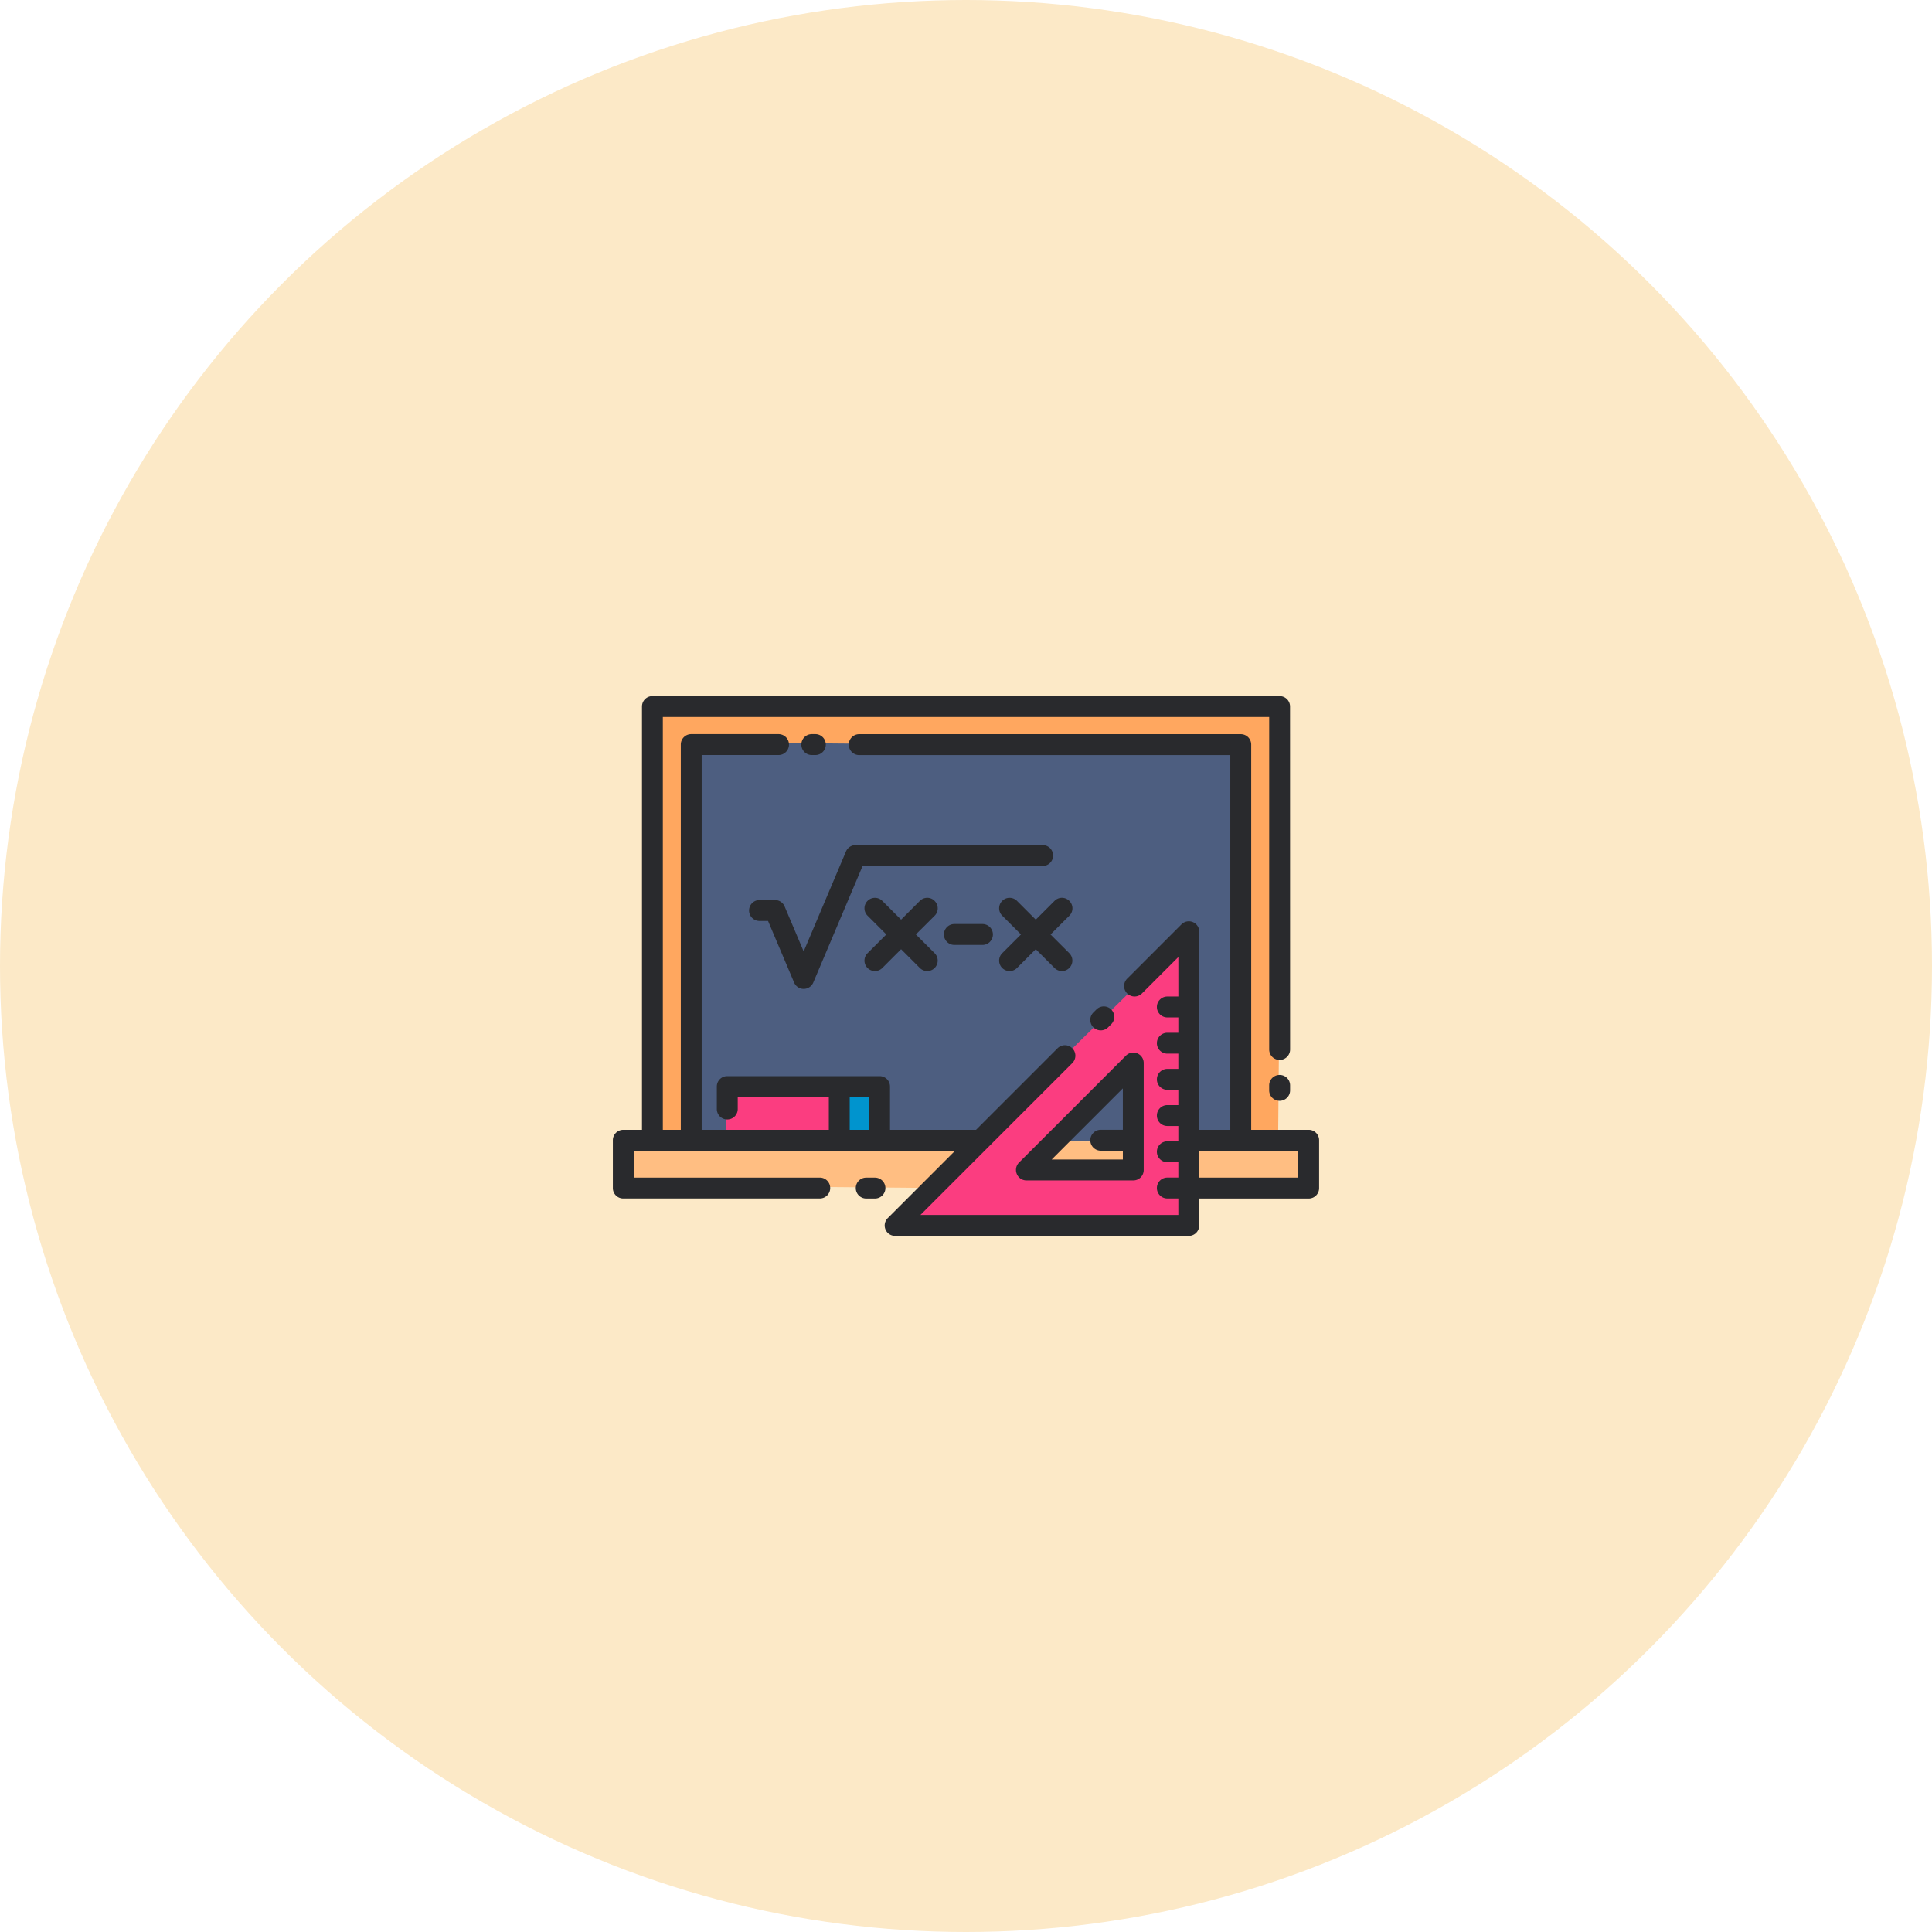 <svg xmlns="http://www.w3.org/2000/svg" width="130" height="130" viewBox="0 0 130 130">
  <g id="Grupo_957770" data-name="Grupo 957770" transform="translate(-4862.92 11365.248)">
    <circle id="Elipse_6672" data-name="Elipse 6672" cx="65" cy="65" r="65" transform="translate(4862.92 -11365.248)" fill="#fce9c7"/>
    <g id="matematicas" transform="translate(4899.28 -11337.225)">
      <g id="Grupo_957351" data-name="Grupo 957351" transform="translate(5.459 19.335)">
        <path id="Trazado_724879" data-name="Trazado 724879" d="M0,0H29.187V42.2H0Z" transform="translate(1.982 29.187) rotate(-89.484)" fill="#ffa75f"/>
        <path id="Trazado_724880" data-name="Trazado 724880" d="M0,0H26.626V36.978H0Z" transform="translate(4.595 29.21) rotate(-89.484)" fill="#4d5e80"/>
        <g id="Grupo_957350" data-name="Grupo 957350" transform="translate(7.02 25.623)">
          <path id="Trazado_724881" data-name="Trazado 724881" d="M0,0H3.617V10.249H0Z" transform="translate(0.001 3.617) rotate(-89.484)" fill="#0094ce"/>
          <path id="Trazado_724882" data-name="Trazado 724882" d="M0,0H3.617V7.536H0Z" transform="translate(0 3.618) rotate(-89.484)" fill="#fb3d80"/>
        </g>
        <path id="Trazado_724883" data-name="Trazado 724883" d="M0,0H3.215V46.122H0Z" transform="translate(0 32.39) rotate(-89.484)" fill="#ffbe82"/>
        <path id="Trazado_724884" data-name="Trazado 724884" d="M71.7,58.61,51.774,78.193l19.754.171ZM67.827,74.6l-7.189-.062,7.251-7.126Z" transform="translate(-33.508 -43.135)" fill="#fb3d80"/>
      </g>
      <g id="Grupo_957352" data-name="Grupo 957352" transform="translate(4.875 18.814)">
        <path id="Trazado_724885" data-name="Trazado 724885" d="M50.444,19.517a.7.7,0,0,0-.7-.7H7.538a.7.7,0,0,0-.7.7V48H5.578a.7.7,0,0,0-.7.7V51.92a.7.7,0,0,0,.7.7H18.8a.7.7,0,1,0,0-1.407H6.282V49.407H27.908l-4.529,4.53a.7.7,0,0,0,.5,1.2H43.631a.7.7,0,0,0,.7-.7V52.623H51.7a.7.7,0,0,0,.7-.7V48.7a.7.7,0,0,0-.7-.7H47.831V22.078a.7.7,0,0,0-.7-.7H21.455a.7.7,0,1,0,0,1.407H46.425V48h-2.09V34.679a.7.7,0,0,0-1.2-.5l-3.65,3.65a.7.7,0,1,0,.995.994l2.449-2.449V39.03h-.741a.7.7,0,0,0,0,1.407h.74v1.031h-.74a.7.7,0,1,0,0,1.407h.74V43.9h-.74a.7.7,0,0,0,0,1.407h.74v1.029h-.74a.7.7,0,0,0,0,1.407h.74v1.03h-.74a.7.7,0,0,0,0,1.407h.74v1.032h-.74a.7.7,0,0,0,0,1.407h.74v1.108H25.574l10.22-10.218a.7.7,0,1,0-.995-.995L29.314,48H23.527V45.087a.7.7,0,0,0-.7-.7H12.574a.7.7,0,0,0-.7.7V46.6a.7.7,0,1,0,1.407,0V45.79h6.129V48H10.854V22.782h5.172a.7.7,0,1,0,0-1.407H10.15a.7.7,0,0,0-.7.7V48H8.241V20.221h40.8V42.594a.7.7,0,0,0,1.407,0Zm-6.109,29.89H51v1.809H44.334ZM20.815,45.79h1.306V48H20.815Z" transform="translate(-4.875 -18.814)" fill="#292a2d"/>
        <path id="Trazado_724886" data-name="Trazado 724886" d="M115.453,82.24a.7.7,0,0,0-.7.7v.338a.7.7,0,1,0,1.407,0v-.338a.7.7,0,0,0-.7-.7Z" transform="translate(-70.588 -56.747)" fill="#292a2d"/>
        <path id="Trazado_724887" data-name="Trazado 724887" d="M46.838,99.43h-.585a.7.7,0,1,0,0,1.407h.586a.7.7,0,1,0,0-1.407Z" transform="translate(-29.201 -67.028)" fill="#292a2d"/>
        <path id="Trazado_724888" data-name="Trazado 724888" d="M74.274,52.8a.7.7,0,0,0-.995,0l-1.263,1.263L70.753,52.8a.7.7,0,1,0-.995.995l1.263,1.263-1.263,1.263a.7.7,0,1,0,.995.995l1.263-1.264,1.263,1.263a.7.7,0,1,0,.994-.994L73.011,55.06,74.274,53.8A.7.7,0,0,0,74.274,52.8Z" transform="translate(-43.557 -39.018)" fill="#292a2d"/>
        <path id="Trazado_724889" data-name="Trazado 724889" d="M86.013,72.172l.205-.205a.7.7,0,0,0-.995-.995l-.205.205a.7.7,0,0,0,.995.995Z" transform="translate(-52.683 -49.884)" fill="#292a2d"/>
        <path id="Trazado_724890" data-name="Trazado 724890" d="M72.428,86.674a.7.7,0,0,0,.65.434h7.189a.7.7,0,0,0,.7-.7V79.216a.7.7,0,0,0-1.2-.5l-7.189,7.189A.7.7,0,0,0,72.428,86.674Zm7.135-5.76V83.7H78.077a.7.7,0,0,0,0,1.407h1.487V85.7H74.776Z" transform="translate(-45.244 -54.517)" fill="#292a2d"/>
        <path id="Trazado_724891" data-name="Trazado 724891" d="M37.144,26.593h.238a.7.7,0,1,0,0-1.407h-.238a.7.7,0,0,0,0,1.407Z" transform="translate(-23.754 -22.625)" fill="#292a2d"/>
        <path id="Trazado_724892" data-name="Trazado 724892" d="M47.441,43.764H34.856a.7.7,0,0,0-.648.429l-2.847,6.728-1.282-3.03a.7.7,0,0,0-.648-.429h-1.04a.7.7,0,1,0,0,1.407h.574L30.713,53a.7.7,0,0,0,1.3,0l3.313-7.83H47.441a.7.7,0,1,0,0-1.407Z" transform="translate(-18.519 -33.736)" fill="#292a2d"/>
        <path id="Trazado_724893" data-name="Trazado 724893" d="M51.727,52.8a.7.7,0,0,0-.995,0l-1.263,1.263L48.206,52.8a.7.7,0,1,0-.994.995l1.263,1.263-1.263,1.263a.7.7,0,1,0,.994.995l1.263-1.264,1.263,1.263a.7.7,0,0,0,.995-.995l-1.263-1.262L51.727,53.8a.7.7,0,0,0,0-.995Z" transform="translate(-30.072 -39.018)" fill="#292a2d"/>
        <path id="Trazado_724894" data-name="Trazado 724894" d="M61.011,56.977a.7.7,0,1,0,0,1.407H62.9a.7.7,0,1,0,0-1.407Z" transform="translate(-38.028 -41.638)" fill="#292a2d"/>
      </g>
    </g>
  </g>
</svg>
